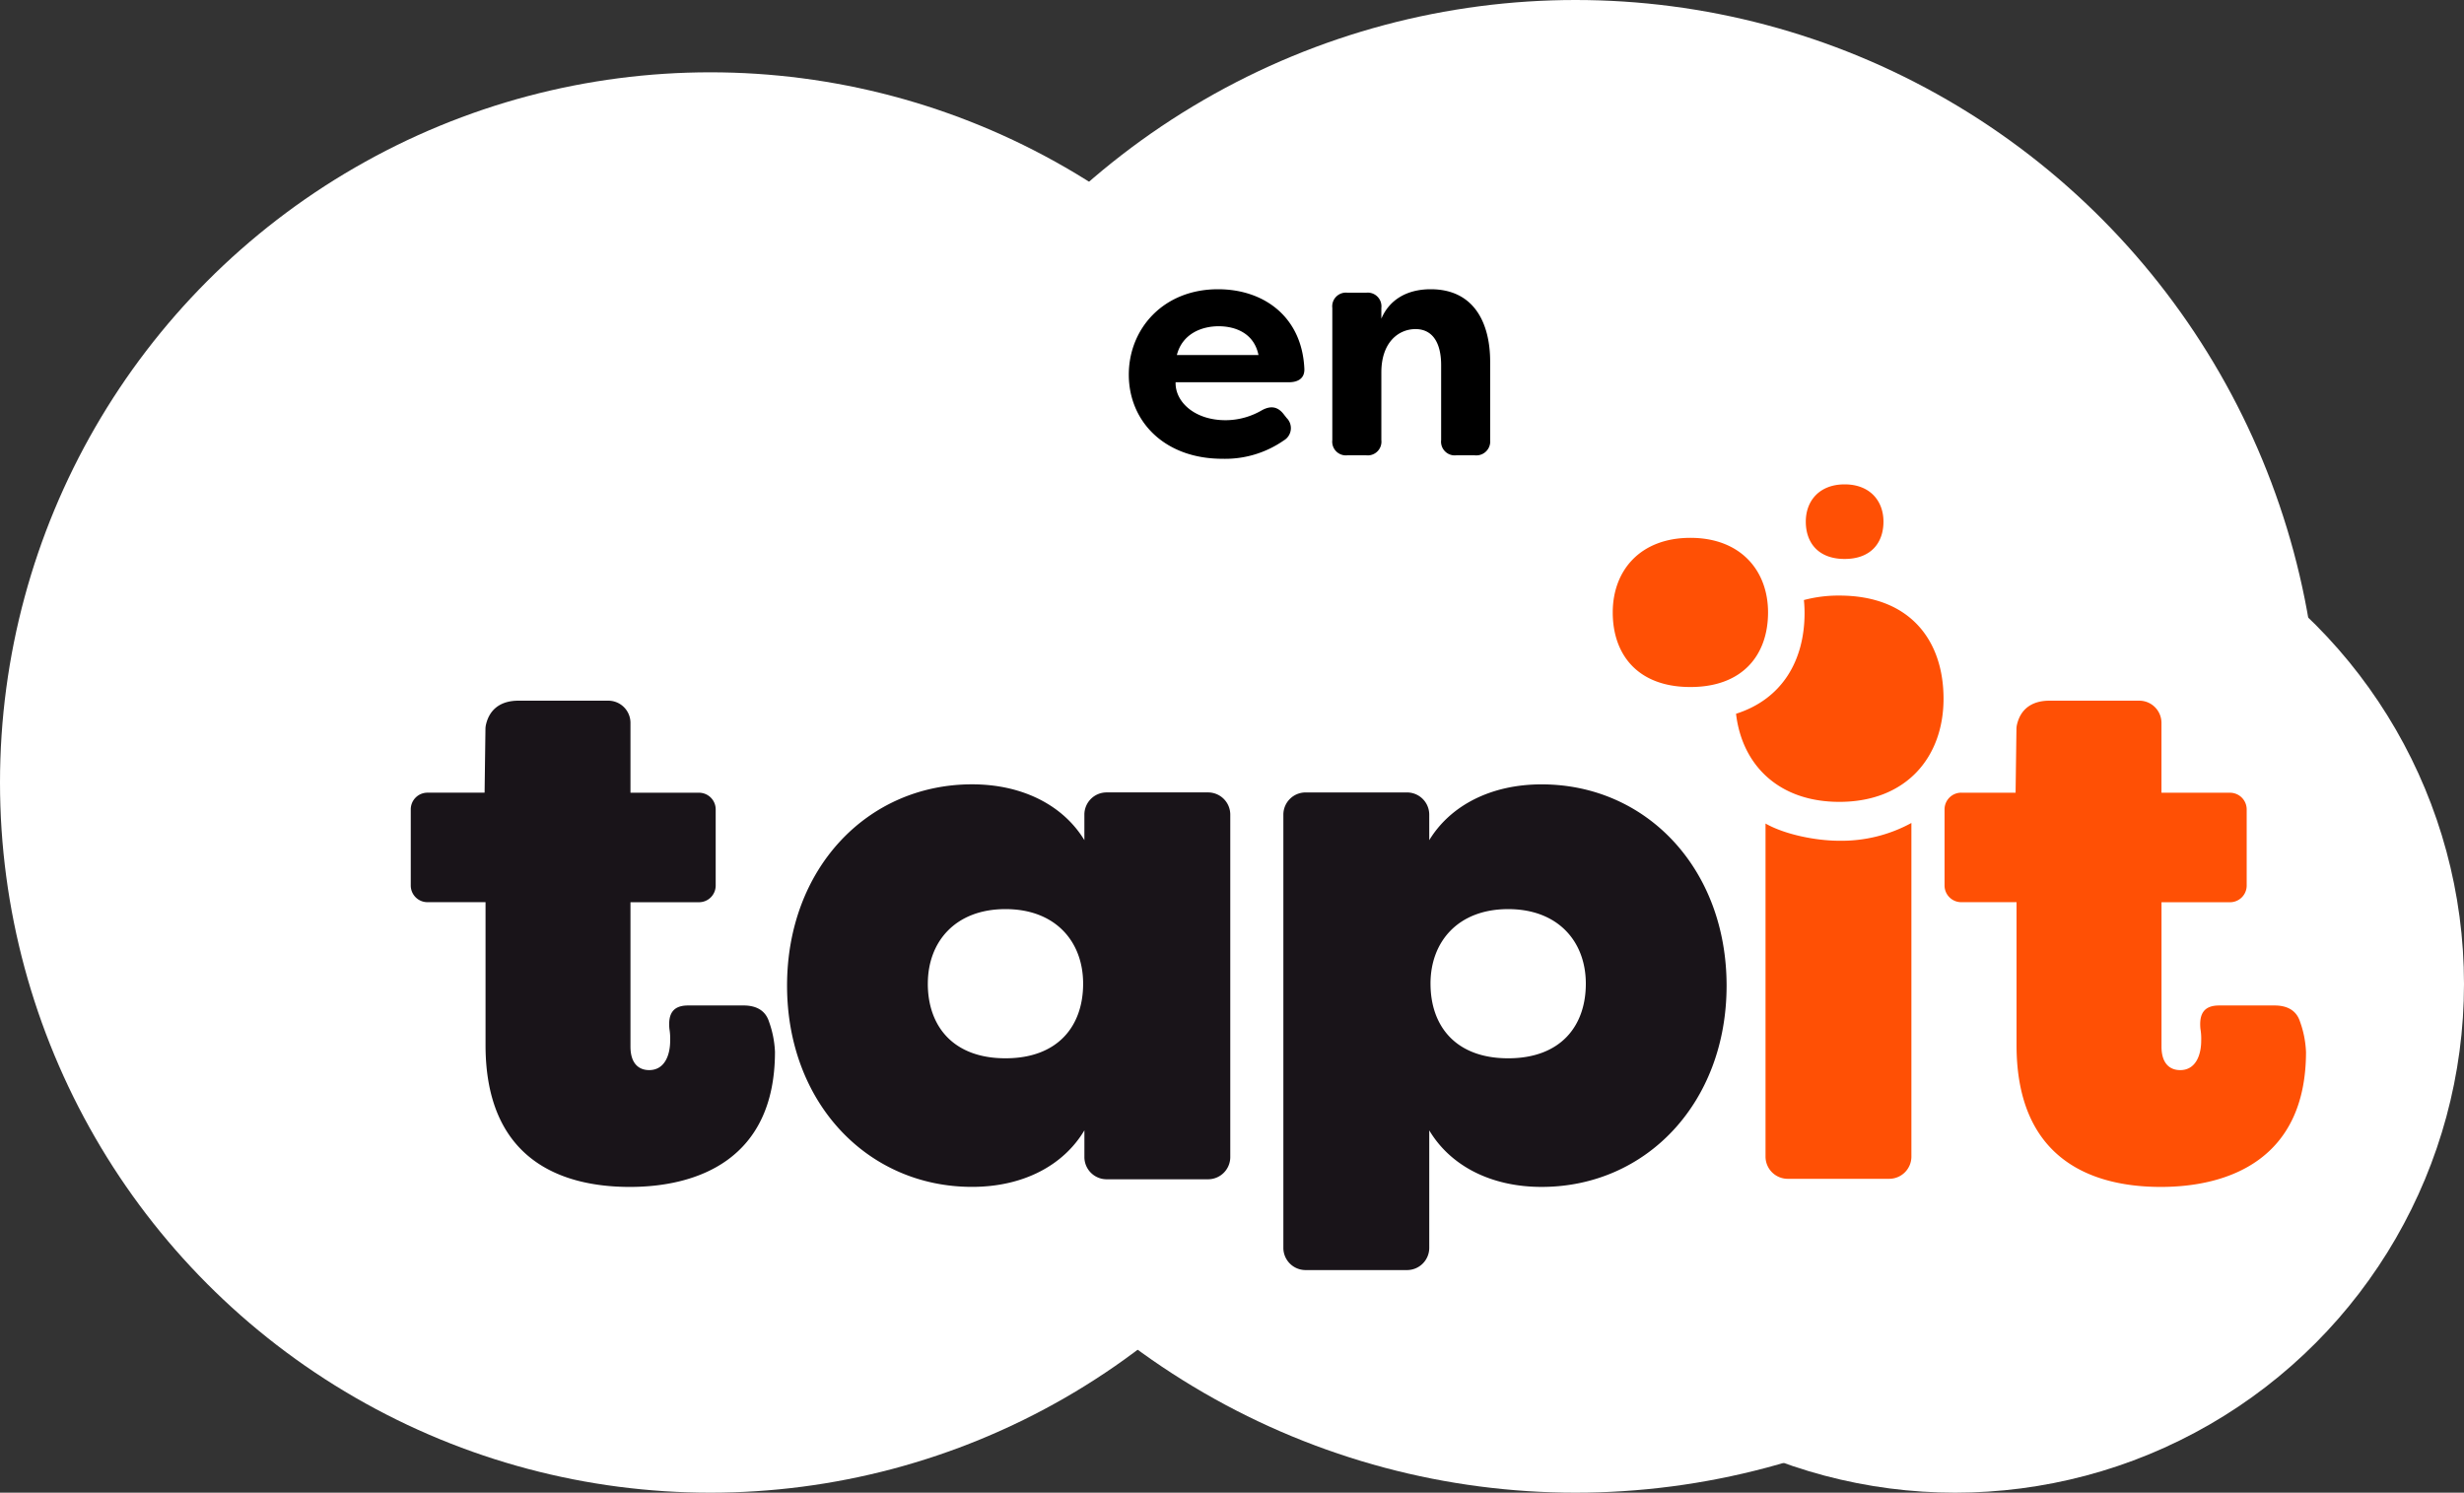 <svg xmlns="http://www.w3.org/2000/svg" width="477" height="289" viewBox="0 0 477 289">
  <rect x="0" y="0" width="477" height="289" fill="#333333" stroke="none"/>
  <g id="edit-profile-img-1" transform="translate(-228 -347)">
    <g id="Group_299" data-name="Group 299" transform="translate(228 347)">
      <circle id="Elipse_1" data-name="Elipse 1" cx="137.5" cy="137.5" r="137.5" transform="translate(0 14)" fill="#fff"/>
      <ellipse id="Elipse_2" data-name="Elipse 2" cx="144" cy="144.5" rx="144" ry="144.5" transform="translate(161)" fill="#fff"/>
      <circle id="Elipse_3" data-name="Elipse 3" cx="98.5" cy="98.5" r="98.5" transform="translate(280 92)" fill="#fff"/>
    </g>
    <g id="tap-it_black-orange" transform="translate(302.464 435.946)">
      <path id="Trazado_1" data-name="Trazado 1" d="M102.626,19.275c5.1,0,7.518-3.137,7.518-7.221s-2.679-7.221-7.518-7.221-7.517,3.142-7.517,7.221S97.531,19.275,102.626,19.275ZM87.8,29.627c0,8.162-4.839,14.441-15.035,14.441s-15.03-6.279-15.03-14.441S63.1,15.186,72.768,15.186,87.8,21.465,87.8,29.627Zm13.8-3.263a25.98,25.98,0,0,0-6.859.865,24.588,24.588,0,0,1,.129,2.507c0,9.153-4.3,16.658-13.266,19.51,1.144,9.832,8.16,17.058,20,17.058,12.981,0,20.169-8.682,20.169-19.97S115.284,26.364,101.605,26.364ZM87.312,70.5c3.739,2.124,9.722,3.334,14.293,3.334a28.217,28.217,0,0,0,13.947-3.443v64.635a4.3,4.3,0,0,1-4.342,4.259H91.654a4.3,4.3,0,0,1-4.342-4.259Zm48.594,42.9V85.727H125.229a3.229,3.229,0,0,1-3.259-3.2v-14.8a3.229,3.229,0,0,1,3.259-3.2h10.492l.167-12.306a3.953,3.953,0,0,1,.078-.766c.687-3.158,2.958-4.741,6.307-4.741h17.345a4.3,4.3,0,0,1,4.342,4.259V64.537H177.2a3.229,3.229,0,0,1,3.259,3.2v14.8a3.229,3.229,0,0,1-3.259,3.2H163.967V113.69c0,3.268,1.6,4.549,3.622,4.549,3.047,0,4.063-2.989,4.063-5.688a11.3,11.3,0,0,0-.145-2.277c-.291-2.989.725-4.549,3.622-4.549h10.726c2.322,0,4.2.854,4.928,3.131a19.575,19.575,0,0,1,1.15,5.682c.006.1.011.2.011.3-.072,20.78-15.108,26.019-28.128,26.019C150.192,140.848,135.906,135.3,135.906,113.4Z" transform="translate(180.008 0)" fill="#ff5005" fill-rule="evenodd"/>
      <path id="Trazado_2" data-name="Trazado 2" d="M19.531,80.995V53.322H8.314a3.229,3.229,0,0,1-3.259-3.2v-14.8a3.229,3.229,0,0,1,3.259-3.2H19.347l.167-12.306a3.926,3.926,0,0,1,.078-.766c.687-3.158,2.958-4.741,6.307-4.741H43.245a4.3,4.3,0,0,1,4.342,4.259V32.131H60.825a3.229,3.229,0,0,1,3.26,3.2v14.8a3.229,3.229,0,0,1-3.26,3.2H47.587V81.285c0,3.268,1.6,4.549,3.622,4.549,3.047,0,4.063-2.989,4.063-5.688a11.271,11.271,0,0,0-.145-2.277c-.29-2.989.726-4.549,3.622-4.549H69.475c2.322,0,4.2.854,4.928,3.131a19.607,19.607,0,0,1,1.15,5.682c0,.053.006.108.008.163s0,.093,0,.138c-.072,20.78-15.108,26.019-28.128,26.019C33.813,108.443,19.531,102.9,19.531,80.995ZM77.9,69.477c0,22.614,15.515,38.966,35.813,38.966,9.856,0,17.686-4.122,21.749-10.948v5.217a4.3,4.3,0,0,0,4.342,4.259h19.556a4.3,4.3,0,0,0,4.342-4.259V36.33a4.3,4.3,0,0,0-4.342-4.259H139.8a4.3,4.3,0,0,0-4.342,4.259v4.981c-4.063-6.684-11.893-10.806-21.749-10.806C93.407,30.511,77.9,46.862,77.9,69.477Zm27.252-.372c0-8.162,5.358-14.441,15.035-14.441s15.029,6.279,15.029,14.441-4.839,14.441-15.029,14.441S105.149,77.266,105.149,69.1Zm97.069-27.787c4.063-6.684,11.893-10.806,21.749-10.806,20.3,0,35.813,16.352,35.813,38.972s-15.515,38.966-35.813,38.966c-9.856,0-17.686-4.122-21.749-10.949v22.79a4.3,4.3,0,0,1-4.342,4.259H178.321a4.3,4.3,0,0,1-4.342-4.259V36.335a4.3,4.3,0,0,1,4.342-4.259h19.556a4.3,4.3,0,0,1,4.342,4.259Zm.246,27.788c0,8.162,4.833,14.441,15.03,14.441s15.035-6.279,15.035-14.441-5.363-14.441-15.035-14.441S202.464,60.943,202.464,69.1Z" transform="translate(0 32.404)" fill="#191419" fill-rule="evenodd"/>
    </g>
    <path id="en" d="M19.122,33.525A19.86,19.86,0,0,0,31,29.973a2.759,2.759,0,0,0,.551-4.348l-.674-.857c-1.164-1.409-2.511-1.531-4.164-.612a13.967,13.967,0,0,1-6.981,1.9c-6.063,0-9.8-3.613-9.676-7.349H31.982c1.837,0,3.062-.8,3-2.572C34.554,6.089,27.206.7,18.265.7,7.67.7.995,8.355.995,17.235.995,26.237,7.854,33.525,19.122,33.525ZM10.3,13.438c1.041-4.1,4.777-5.573,8.084-5.573,3.246,0,6.859,1.347,7.716,5.573ZM43.332,32.851h3.613a2.649,2.649,0,0,0,2.94-2.94V16.806c0-5.879,3.368-8.39,6.614-8.39s4.96,2.572,4.96,6.981V29.912a2.649,2.649,0,0,0,2.94,2.94H67.95a2.694,2.694,0,0,0,3-2.94V14.724C70.951,7.314,67.889.7,59.438.7c-4.654,0-8.022,2.082-9.553,5.7V4.313a2.649,2.649,0,0,0-2.94-2.94H43.332a2.649,2.649,0,0,0-2.94,2.94v25.6A2.649,2.649,0,0,0,43.332,32.851Z" transform="translate(445.527 402.3)"/>
  </g>
</svg>
